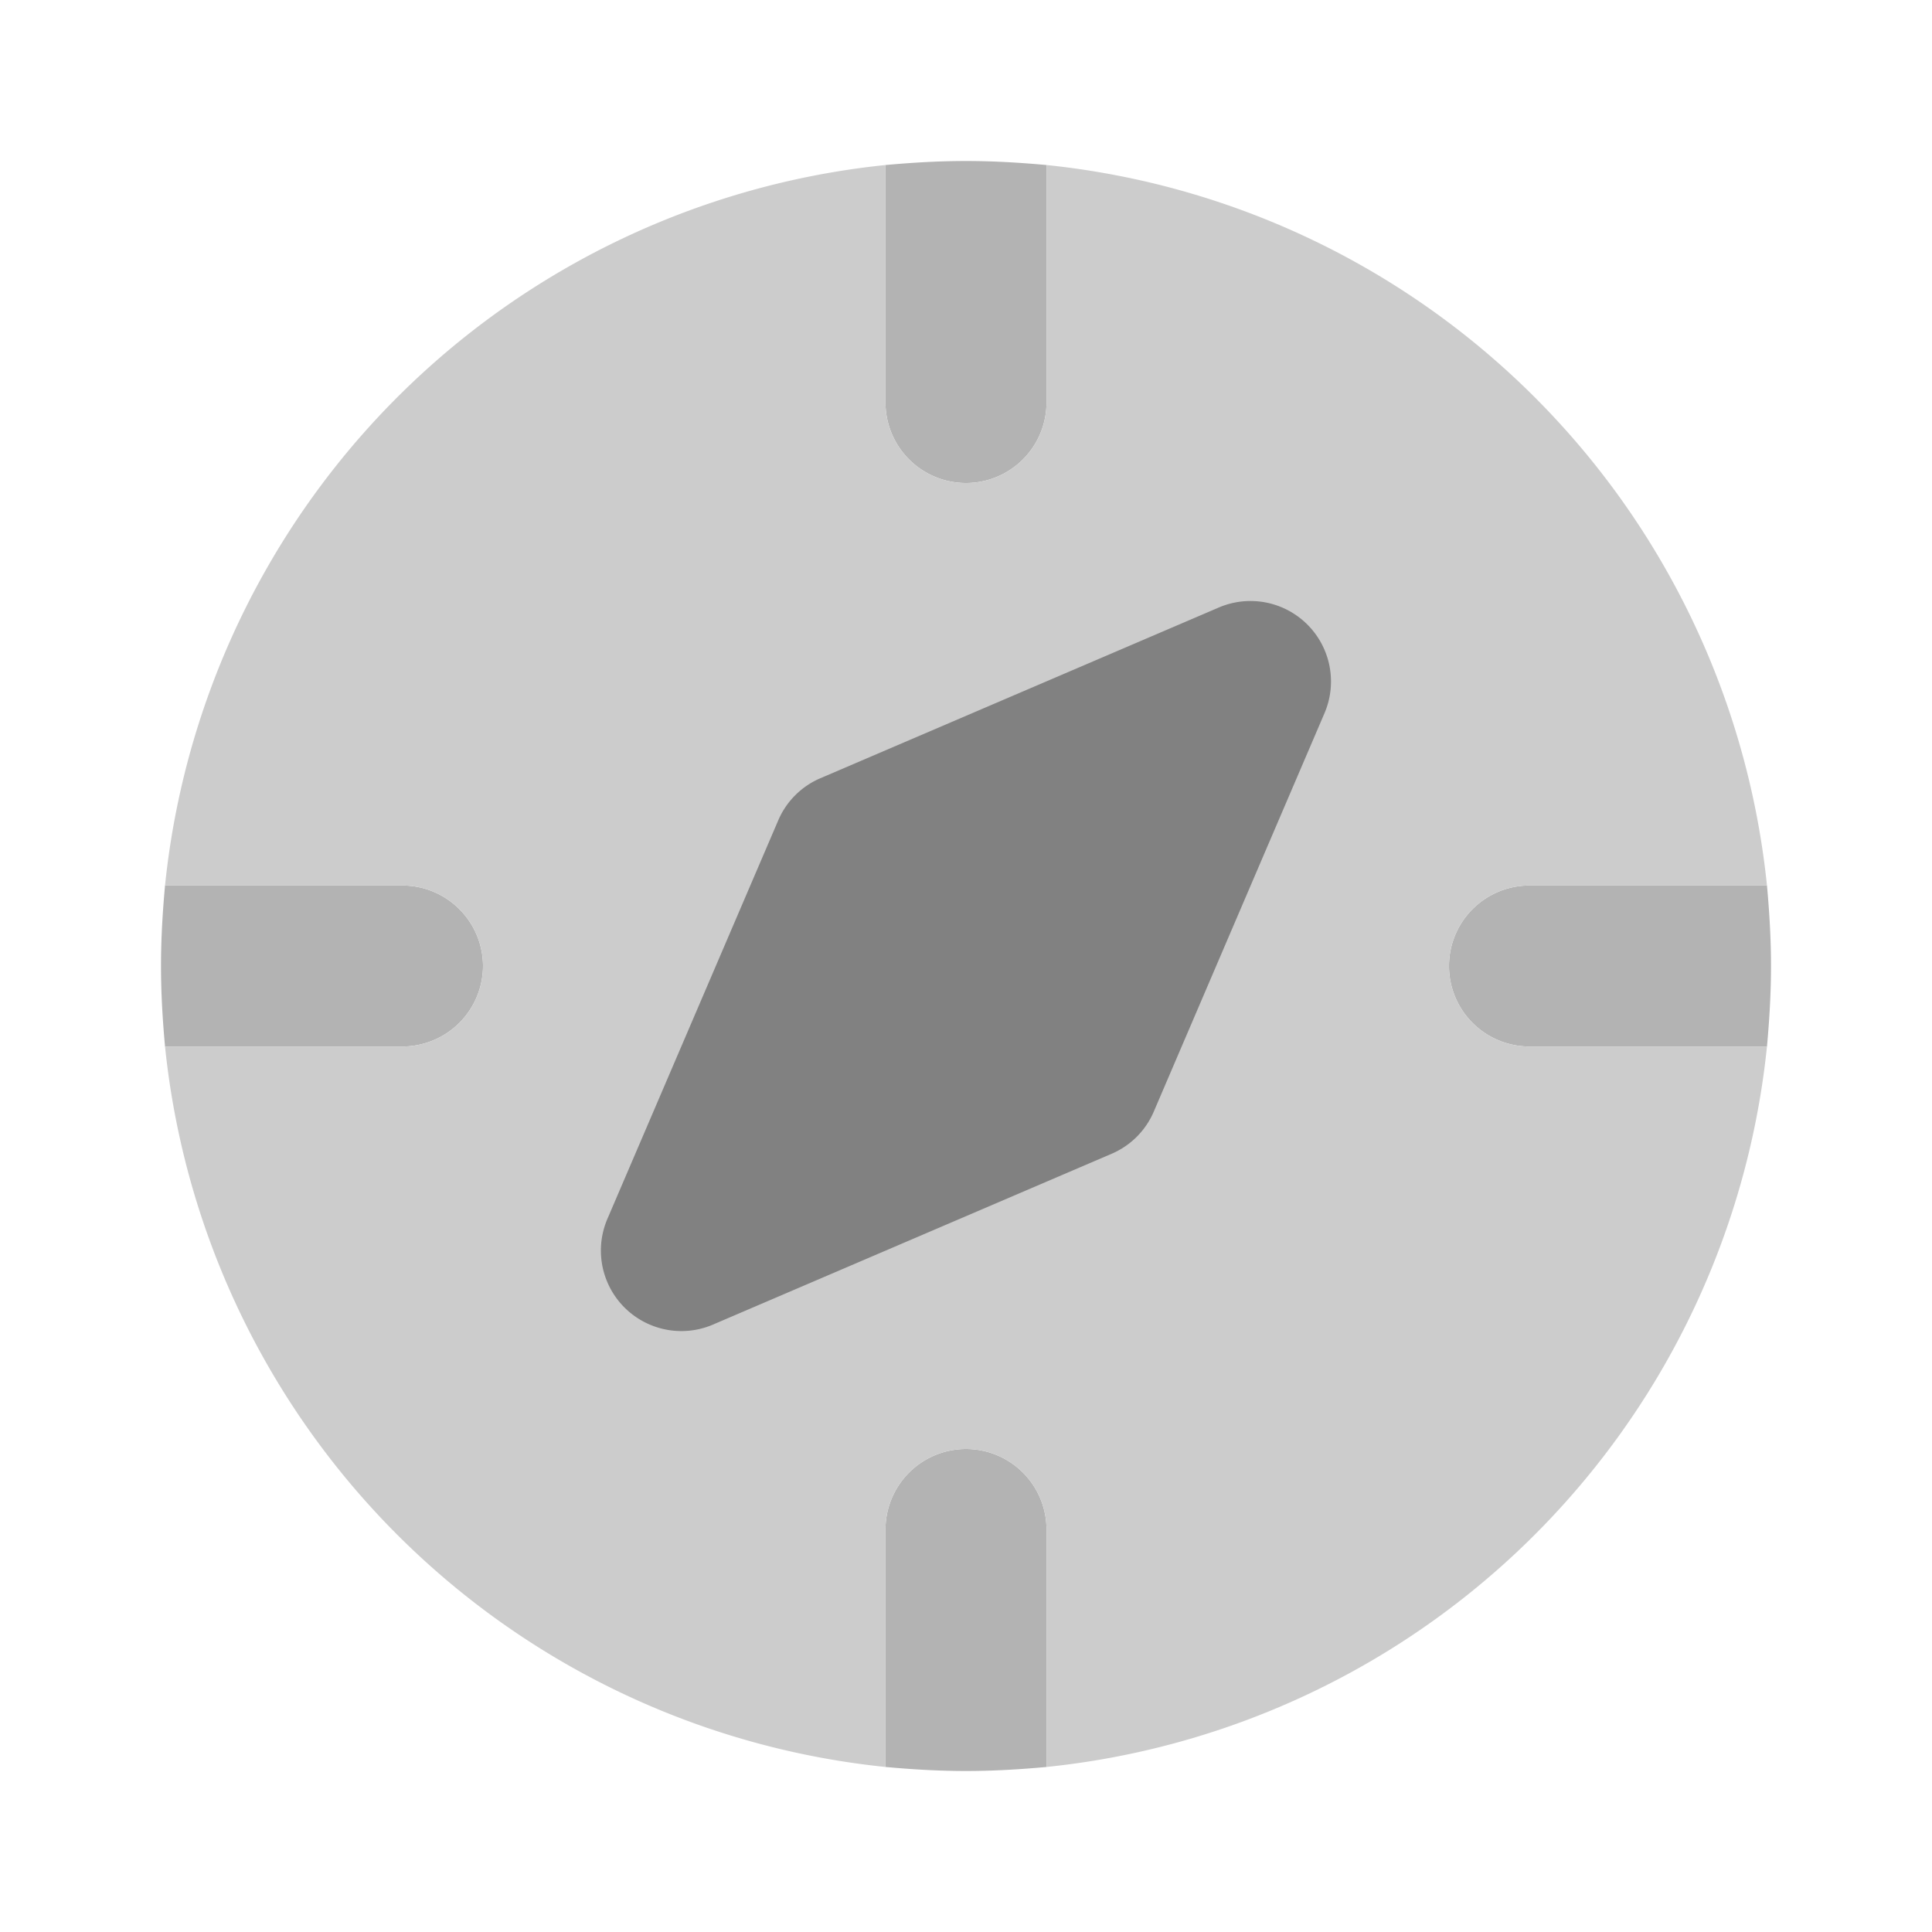 <svg xmlns="http://www.w3.org/2000/svg" width="24" height="24" fill="none" viewBox="0 0 24 24">
  <path fill="#B3B3B3" d="M13 19v2.95c-.33.03-.66.05-1 .05-.34 0-.67-.02-1-.05V19a1 1 0 112 0zm0-16.95V5a1 1 0 11-2 0V2.05c.33-.03.66-.05 1-.05.34 0 .67.02 1 .05zM6 12a1.003 1.003 0 01-1 1H2.05c-.03-.33-.05-.66-.05-1 0-.34.02-.67.05-1H5c.552.002.998.448 1 1zm16 0c0 .34-.02.67-.05 1H19a1 1 0 110-2h2.95c.03.33.05.66.05 1z"/>
  <path fill="#CCC" d="M18 12a1 1 0 011-1h2.95A10.03 10.03 0 0013 2.05V5a1 1 0 11-2 0V2.05A10.03 10.03 0 002.05 11H5c.552.002.998.448 1 1a1.003 1.003 0 01-1 1H2.05A10.03 10.03 0 0011 21.95V19a1 1 0 112 0v2.95A10.03 10.03 0 0021.95 13H19a1 1 0 01-1-1z"/>
  <path fill="#818181" d="M8.465 16.535a1 1 0 01-.92-1.393l2.122-4.95a.995.995 0 01.525-.525l4.95-2.121a1 1 0 011.312 1.312l-2.121 4.95a.995.995 0 01-.525.525l-4.95 2.121a.994.994 0 01-.393.081z"/>
</svg>
